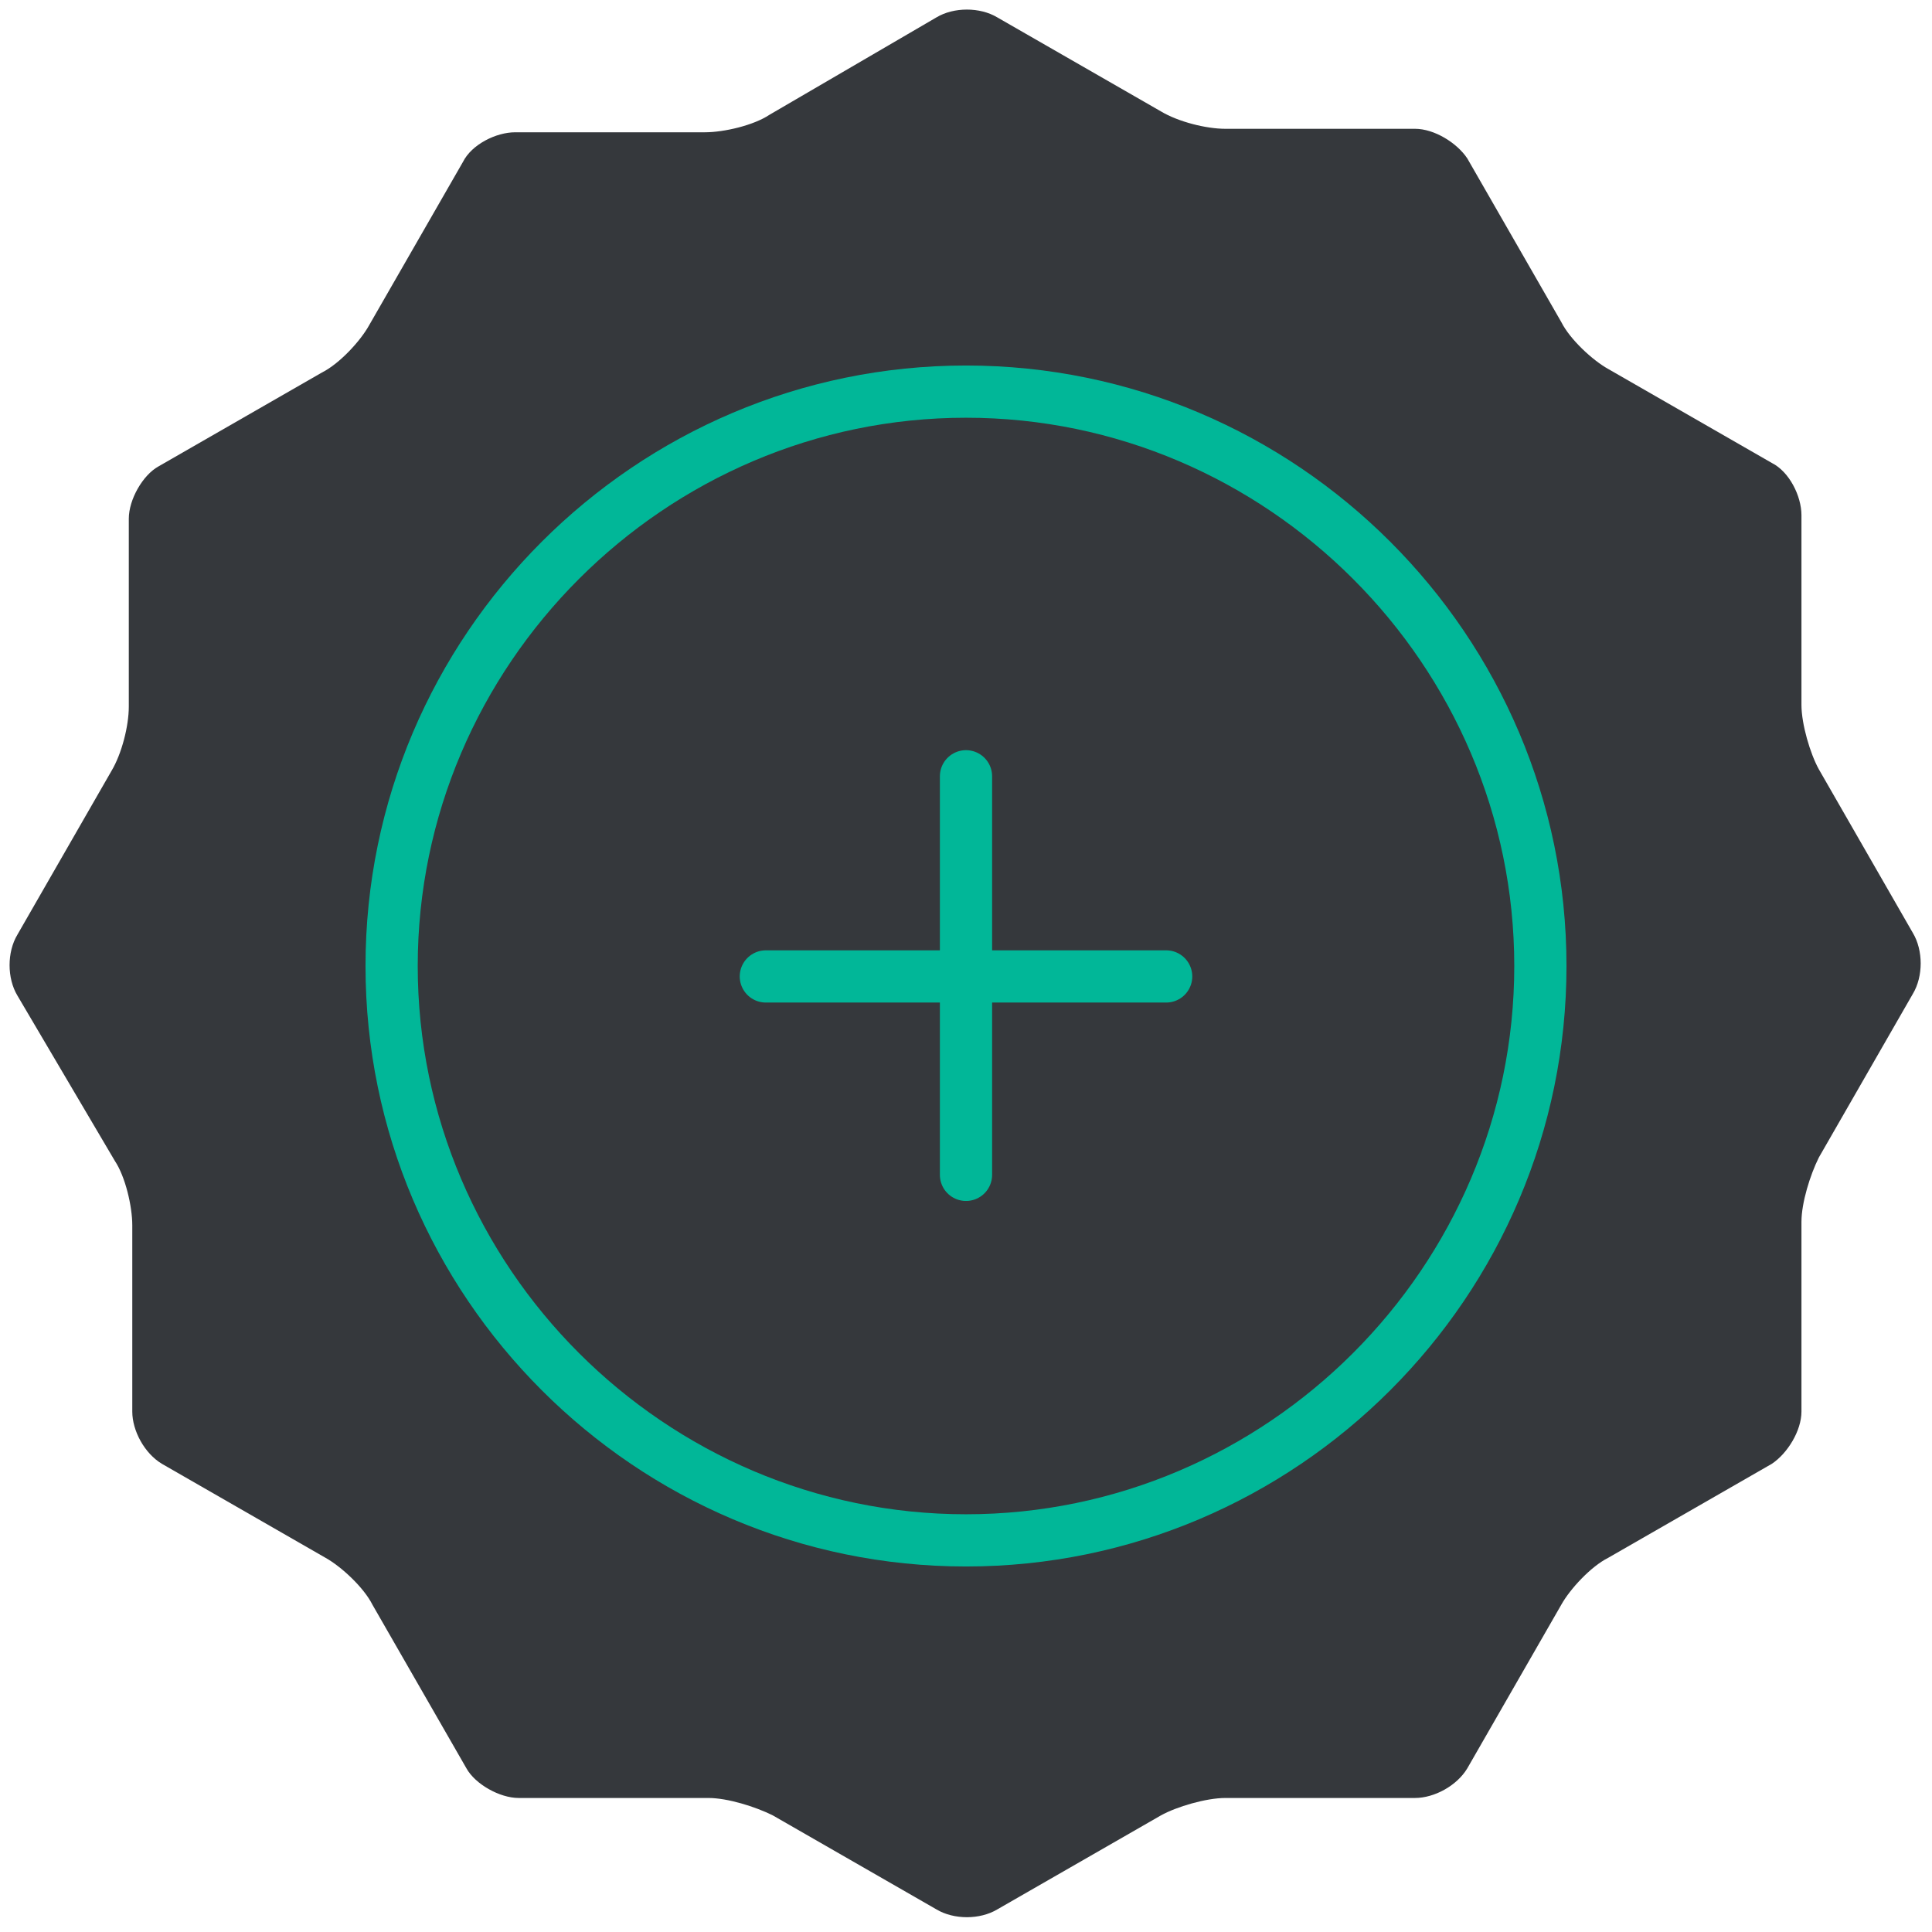 <?xml version="1.0" encoding="utf-8"?>
<!-- Generator: Adobe Illustrator 17.1.0, SVG Export Plug-In . SVG Version: 6.00 Build 0)  -->
<!DOCTYPE svg PUBLIC "-//W3C//DTD SVG 1.1//EN" "http://www.w3.org/Graphics/SVG/1.1/DTD/svg11.dtd">
<svg version="1.1" id="Layer_1" xmlns="http://www.w3.org/2000/svg" xmlns:xlink="http://www.w3.org/1999/xlink" x="0px" y="0px"
	 viewBox="0 0 111 111" enable-background="new 0 0 111 111" xml:space="preserve">
<g>
	<g id="XMLID_7960_" opacity="0.85">
		<path fill="#12151A" d="M53.8,1c1-0.6,2.5-0.6,3.5,0l9.4,5.4c1,0.6,2.6,1,3.7,1h10.9c1.1,0,2.4,0.8,3,1.7l5.4,9.4
			c0.5,1,1.8,2.2,2.7,2.7l9.4,5.4c1,0.5,1.7,1.9,1.7,3v10.9c0,1.1,0.5,2.8,1,3.7l5.4,9.4c0.6,1,0.6,2.5,0,3.5l-5.4,9.4
			c-0.5,1-1,2.6-1,3.7v10.9c0,1.1-0.8,2.4-1.7,3l-9.4,5.4c-1,0.5-2.2,1.8-2.7,2.7l-5.4,9.4c-0.6,1-1.9,1.7-3,1.7H70.4
			c-1.1,0-2.8,0.5-3.7,1l-9.4,5.4c-1,0.6-2.5,0.6-3.5,0l-9.4-5.4c-1-0.5-2.6-1-3.7-1H29.8c-1.1,0-2.5-0.8-3-1.7l-5.4-9.4
			c-0.5-1-1.8-2.2-2.7-2.7l-9.4-5.4c-1-0.6-1.7-1.9-1.7-3V70.4c0-1.1-0.4-2.8-1-3.7L1,57.2c-0.6-1-0.6-2.5,0-3.5l5.4-9.4
			c0.6-1,1-2.6,1-3.7V29.8c0-1.1,0.8-2.5,1.7-3l9.4-5.4c1-0.5,2.2-1.8,2.7-2.7l5.4-9.4c0.5-1,1.9-1.7,3-1.7h10.9
			c1.1,0,2.8-0.4,3.7-1L53.8,1z"/>
	</g>
	<g id="XMLID_7942_">
		<path fill="#01B798" d="M55.5,24C72.8,24,87,38.2,87,55.5S72.8,87,55.5,87S24,72.8,24,55.5S38.2,24,55.5,24 M55.5,21
			C36.5,21,21,36.5,21,55.5C21,74.5,36.5,90,55.5,90C74.5,90,90,74.5,90,55.5C90,36.5,74.5,21,55.5,21L55.5,21z"/>
	</g>
	<g>
		
			<line fill="none" stroke="#01B798" stroke-width="3" stroke-linecap="round" stroke-linejoin="round" stroke-miterlimit="10" x1="55.5" y1="67.5" x2="55.5" y2="44.6"/>
		
			<line fill="none" stroke="#01B798" stroke-width="3" stroke-linecap="round" stroke-linejoin="round" stroke-miterlimit="10" x1="44" y1="56.1" x2="67" y2="56.1"/>
	</g>
</g>
</svg>
